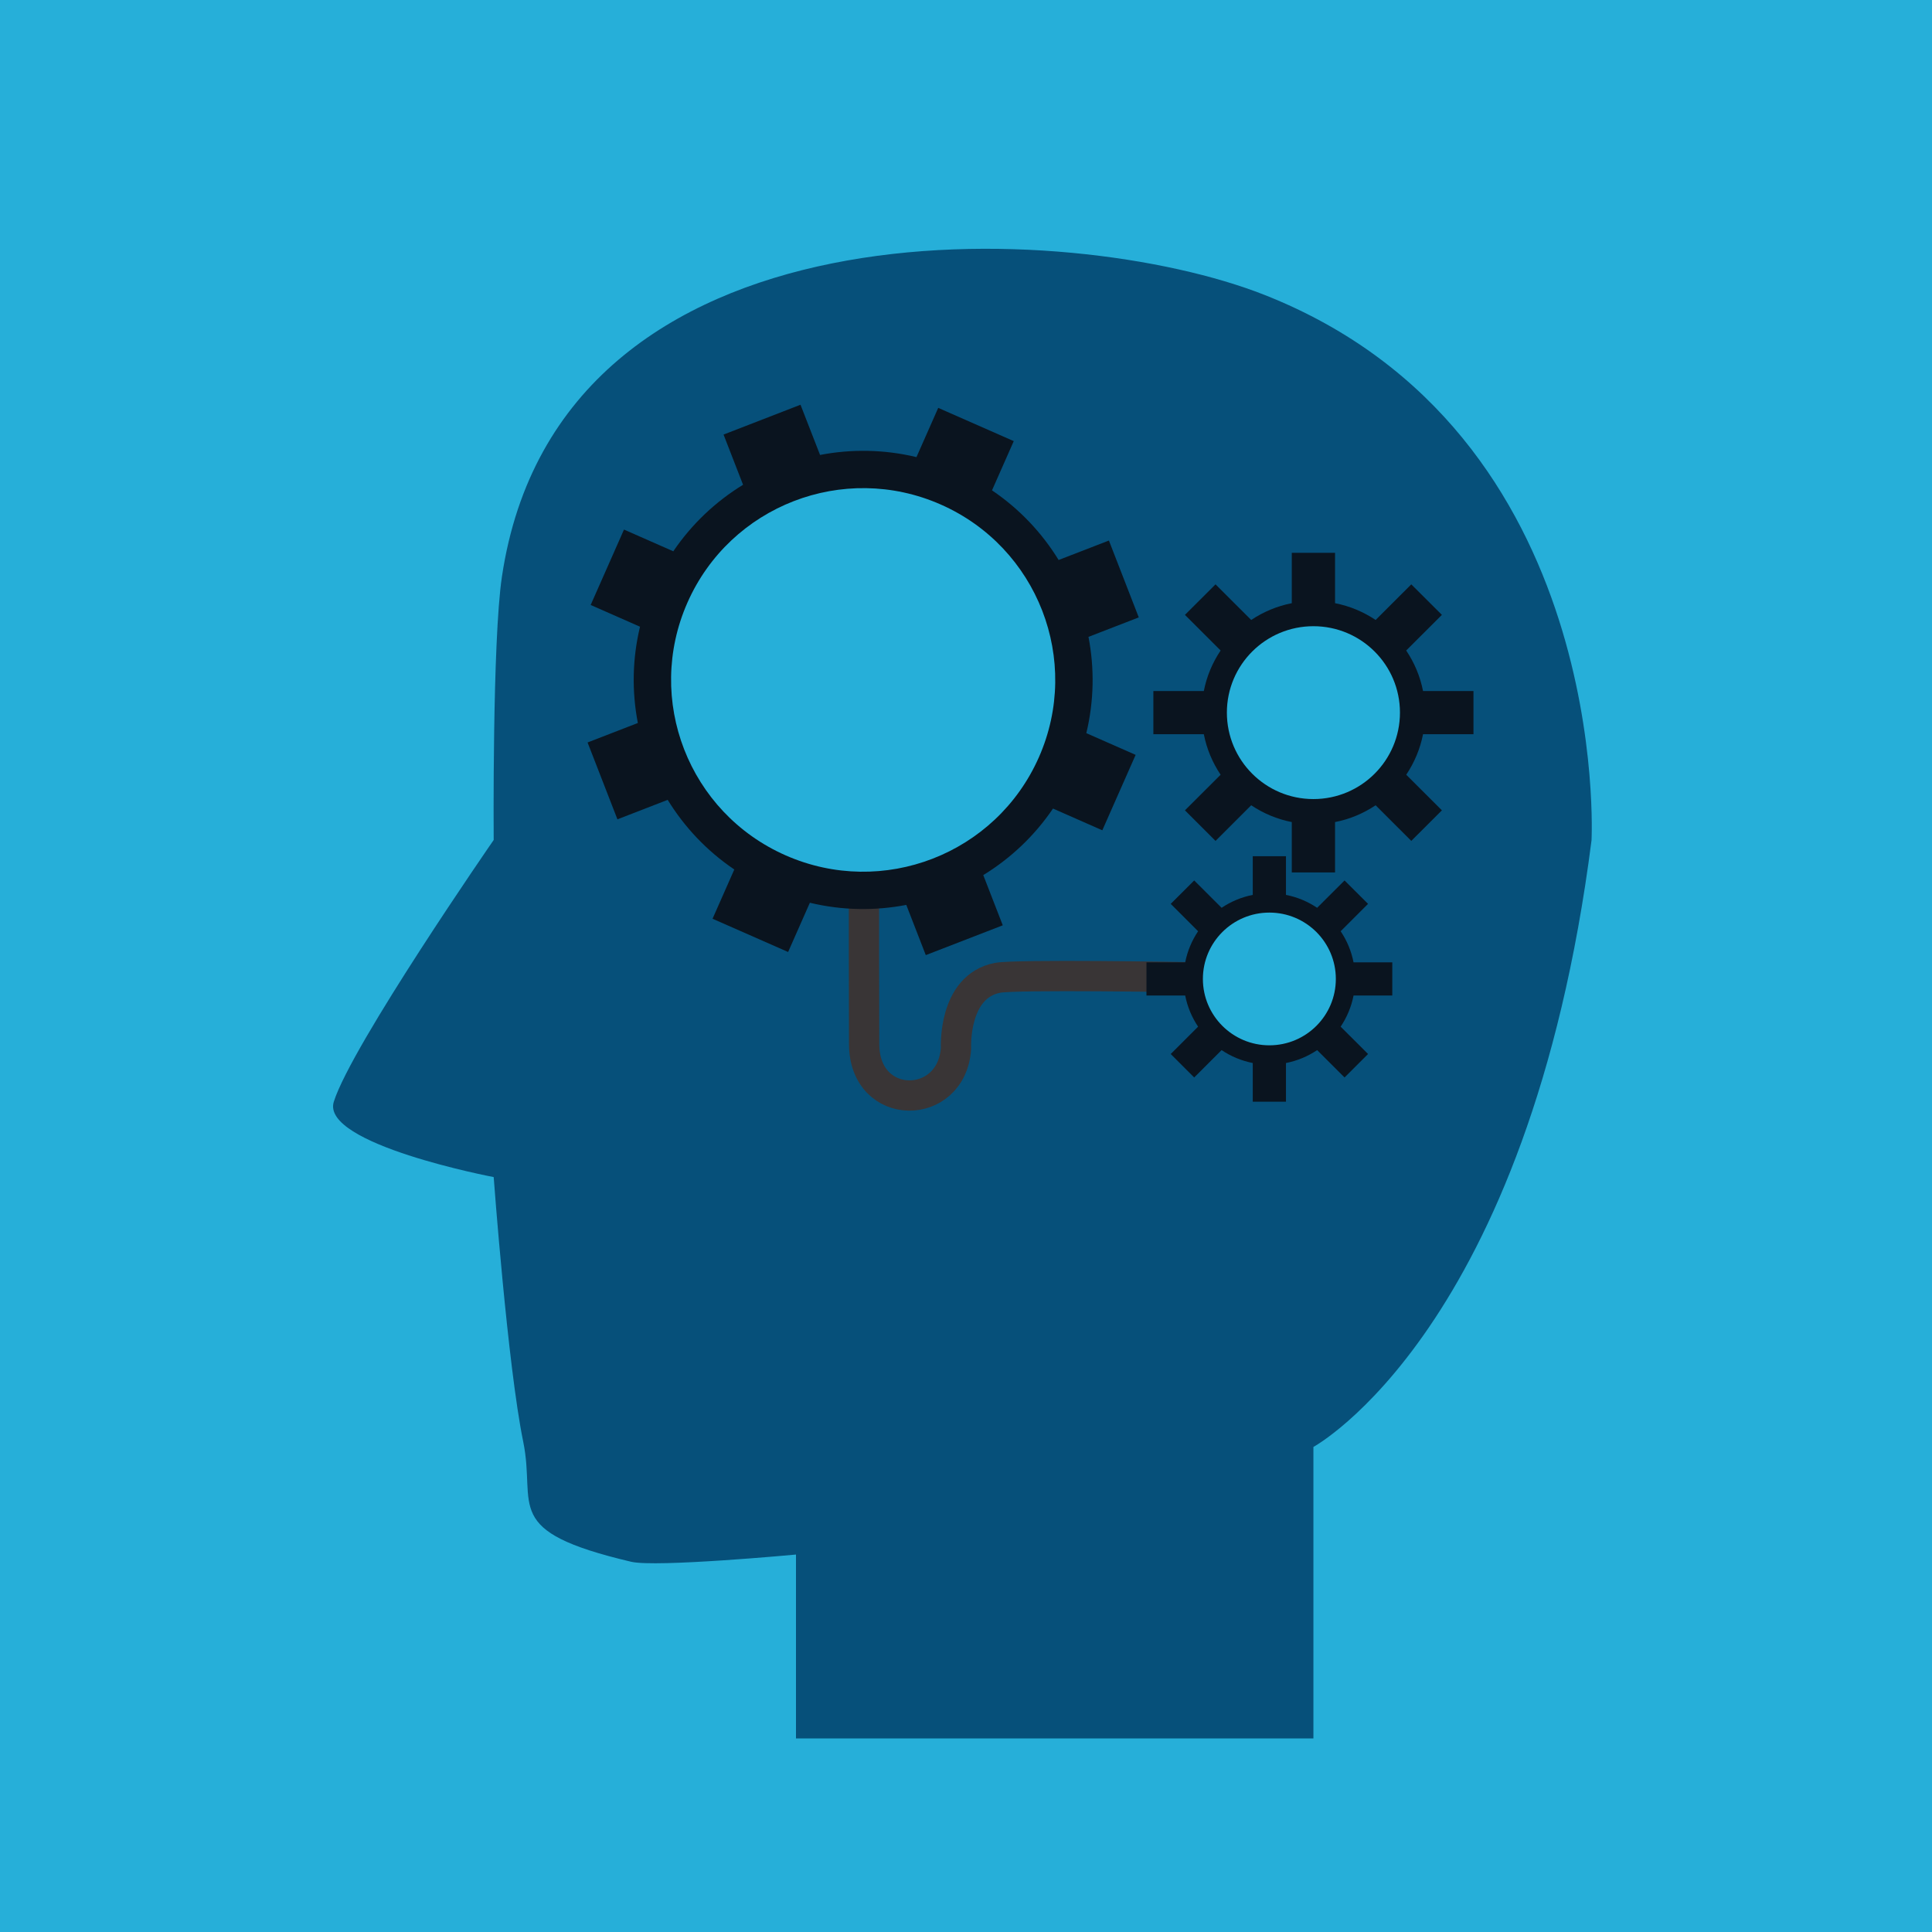 <?xml version="1.0" encoding="UTF-8"?><svg xmlns="http://www.w3.org/2000/svg" xmlns:xlink="http://www.w3.org/1999/xlink" contentScriptType="text/ecmascript" width="375" zoomAndPan="magnify" contentStyleType="text/css" viewBox="0 0 375 375" height="375" preserveAspectRatio="xMidYMid meet" version="1.0"><defs><clipPath id="clip-0"><path d="M 64 48 L 309 48 L 309 337.5 L 64 337.5 Z M 64 48 " clip-rule="nonzero"/></clipPath></defs><rect x="-37.5" width="450" fill="rgb(100%, 100%, 100%)" y="-37.5" height="450" fill-opacity="1"/><rect x="-37.5" width="450" fill="rgb(100%, 100%, 100%)" y="-37.5" height="450" fill-opacity="1"/><rect x="-37.5" width="450" fill="rgb(14.899%, 68.629%, 85.1%)" y="-37.5" height="450" fill-opacity="1"/><g clip-path="url(#clip-0)"><path fill="rgb(2.35%, 31.369%, 47.839%)" d="M 95.824 163.039 C 95.824 163.039 68.238 202.895 64.793 213.84 C 62.191 222.086 95.824 228.473 95.824 228.473 C 95.824 228.473 98.523 265.051 101.559 279.848 C 104.133 292.418 97.133 297.156 122.504 303.137 C 127.332 304.273 154.5 301.738 154.5 301.738 L 154.5 337.426 L 254.934 337.426 L 254.934 280.848 C 254.934 280.848 296.746 258.172 308.914 163.109 C 308.914 163.109 313.09 83.91 245.402 57.227 C 207.902 42.445 108.559 37.484 97.426 111.91 C 95.531 124.57 95.824 163.039 95.824 163.039 " fill-opacity="1" fill-rule="nonzero"/></g><path stroke-linecap="round" transform="matrix(0.147, 0, 0, -0.147, -125.848, 505.048)" fill="none" stroke-linejoin="round" d="M 2421.791 2145.448 C 2421.791 2145.448 2197.741 2149.306 2173.277 2144.57 C 2114.097 2133.212 2118.427 2051.598 2118.427 2051.598 C 2113.008 1967.75 1997.118 1967.111 1997.118 2057.317 C 1997.118 2085.861 1996.879 2171.598 1996.879 2171.598 L 1996.879 2265.155 " stroke="rgb(22.35%, 20.779%, 21.179%)" stroke-width="40" stroke-opacity="1" stroke-miterlimit="10"/><path fill="rgb(3.92%, 7.84%, 12.16%)" d="M 223.867 142.512 L 223.867 134.125 L 233.66 134.125 C 234.223 131.262 235.348 128.602 236.922 126.262 L 229.996 119.348 L 235.934 113.422 L 242.859 120.336 C 245.203 118.766 247.867 117.641 250.734 117.078 L 250.734 107.297 L 259.133 107.297 L 259.133 117.078 C 262 117.641 264.664 118.766 267.008 120.336 L 273.93 113.422 L 279.871 119.348 L 272.941 126.262 C 274.516 128.602 275.648 131.262 276.211 134.125 L 286 134.125 L 286 142.512 L 276.211 142.512 C 275.648 145.375 274.516 148.035 272.949 150.375 L 279.871 157.285 L 273.93 163.219 L 267.008 156.301 C 264.664 157.871 262 159.004 259.133 159.562 L 259.133 169.34 L 250.734 169.34 L 250.734 159.562 C 247.867 159.004 245.203 157.871 242.859 156.301 L 235.934 163.219 L 229.996 157.285 L 236.922 150.375 C 235.348 148.035 234.223 145.375 233.66 142.512 L 223.867 142.512 " fill-opacity="1" fill-rule="nonzero"/><path fill="rgb(14.899%, 68.629%, 85.1%)" d="M 238.137 138.316 C 238.137 147.582 245.656 155.098 254.934 155.098 C 264.211 155.098 271.73 147.582 271.73 138.316 C 271.73 129.055 264.211 121.547 254.934 121.547 C 245.656 121.547 238.137 129.055 238.137 138.316 " fill-opacity="1" fill-rule="nonzero"/><path fill="rgb(3.92%, 7.84%, 12.16%)" d="M 222.527 193.234 L 222.527 186.793 L 230.047 186.793 C 230.477 184.598 231.344 182.547 232.551 180.754 L 227.238 175.441 L 231.793 170.895 L 237.113 176.203 C 238.91 174.996 240.957 174.129 243.16 173.699 L 243.16 166.188 L 249.605 166.188 L 249.605 173.699 C 251.812 174.129 253.859 174.996 255.656 176.203 L 260.977 170.895 L 265.539 175.441 L 260.219 180.754 C 261.43 182.547 262.293 184.598 262.723 186.793 L 270.242 186.793 L 270.242 193.234 L 262.723 193.234 C 262.293 195.434 261.43 197.473 260.219 199.273 L 265.539 204.582 L 260.977 209.137 L 255.656 203.824 C 253.859 205.035 251.812 205.895 249.605 206.332 L 249.605 213.84 L 243.16 213.84 L 243.16 206.332 C 240.957 205.895 238.91 205.035 237.113 203.824 L 231.793 209.137 L 227.238 204.582 L 232.551 199.273 C 231.344 197.473 230.477 195.434 230.047 193.234 L 222.527 193.234 " fill-opacity="1" fill-rule="nonzero"/><path fill="rgb(14.899%, 68.629%, 85.1%)" d="M 233.48 190.012 C 233.48 197.129 239.262 202.895 246.383 202.895 C 253.516 202.895 259.285 197.129 259.285 190.012 C 259.285 182.898 253.516 177.133 246.383 177.133 C 239.262 177.133 233.48 182.898 233.48 190.012 " fill-opacity="1" fill-rule="nonzero"/><path fill="rgb(3.92%, 7.84%, 12.16%)" d="M 114.648 117.426 L 121.117 102.789 L 130.688 107.004 C 134.297 101.684 138.945 97.324 144.227 94.094 L 140.441 84.348 L 155.379 78.559 L 159.172 88.305 C 165.254 87.137 171.625 87.223 177.887 88.723 L 182.109 79.168 L 196.77 85.621 L 192.547 95.176 C 197.879 98.781 202.238 103.418 205.477 108.695 L 215.238 104.918 L 221.035 119.836 L 211.273 123.617 C 212.445 129.691 212.359 136.051 210.855 142.305 L 220.426 146.52 L 213.961 161.16 L 204.387 156.941 C 200.777 162.266 196.133 166.621 190.852 169.855 L 194.637 179.602 L 179.695 185.387 L 175.91 175.641 C 169.828 176.812 163.449 176.727 157.195 175.223 L 152.973 184.781 L 138.305 178.328 L 142.527 168.77 C 137.195 165.164 132.836 160.523 129.598 155.25 L 119.844 159.031 L 114.047 144.113 L 123.805 140.332 C 122.633 134.258 122.719 127.895 124.227 121.645 L 114.648 117.426 " fill-opacity="1" fill-rule="nonzero"/><path fill="rgb(14.899%, 68.629%, 85.1%)" d="M 133.434 116.957 C 125.129 135.766 133.664 157.734 152.496 166.027 C 171.332 174.324 193.332 165.801 201.645 146.992 C 209.953 128.184 201.414 106.215 182.578 97.918 C 163.742 89.625 141.742 98.148 133.434 116.957 " fill-opacity="1" fill-rule="nonzero"/></svg>